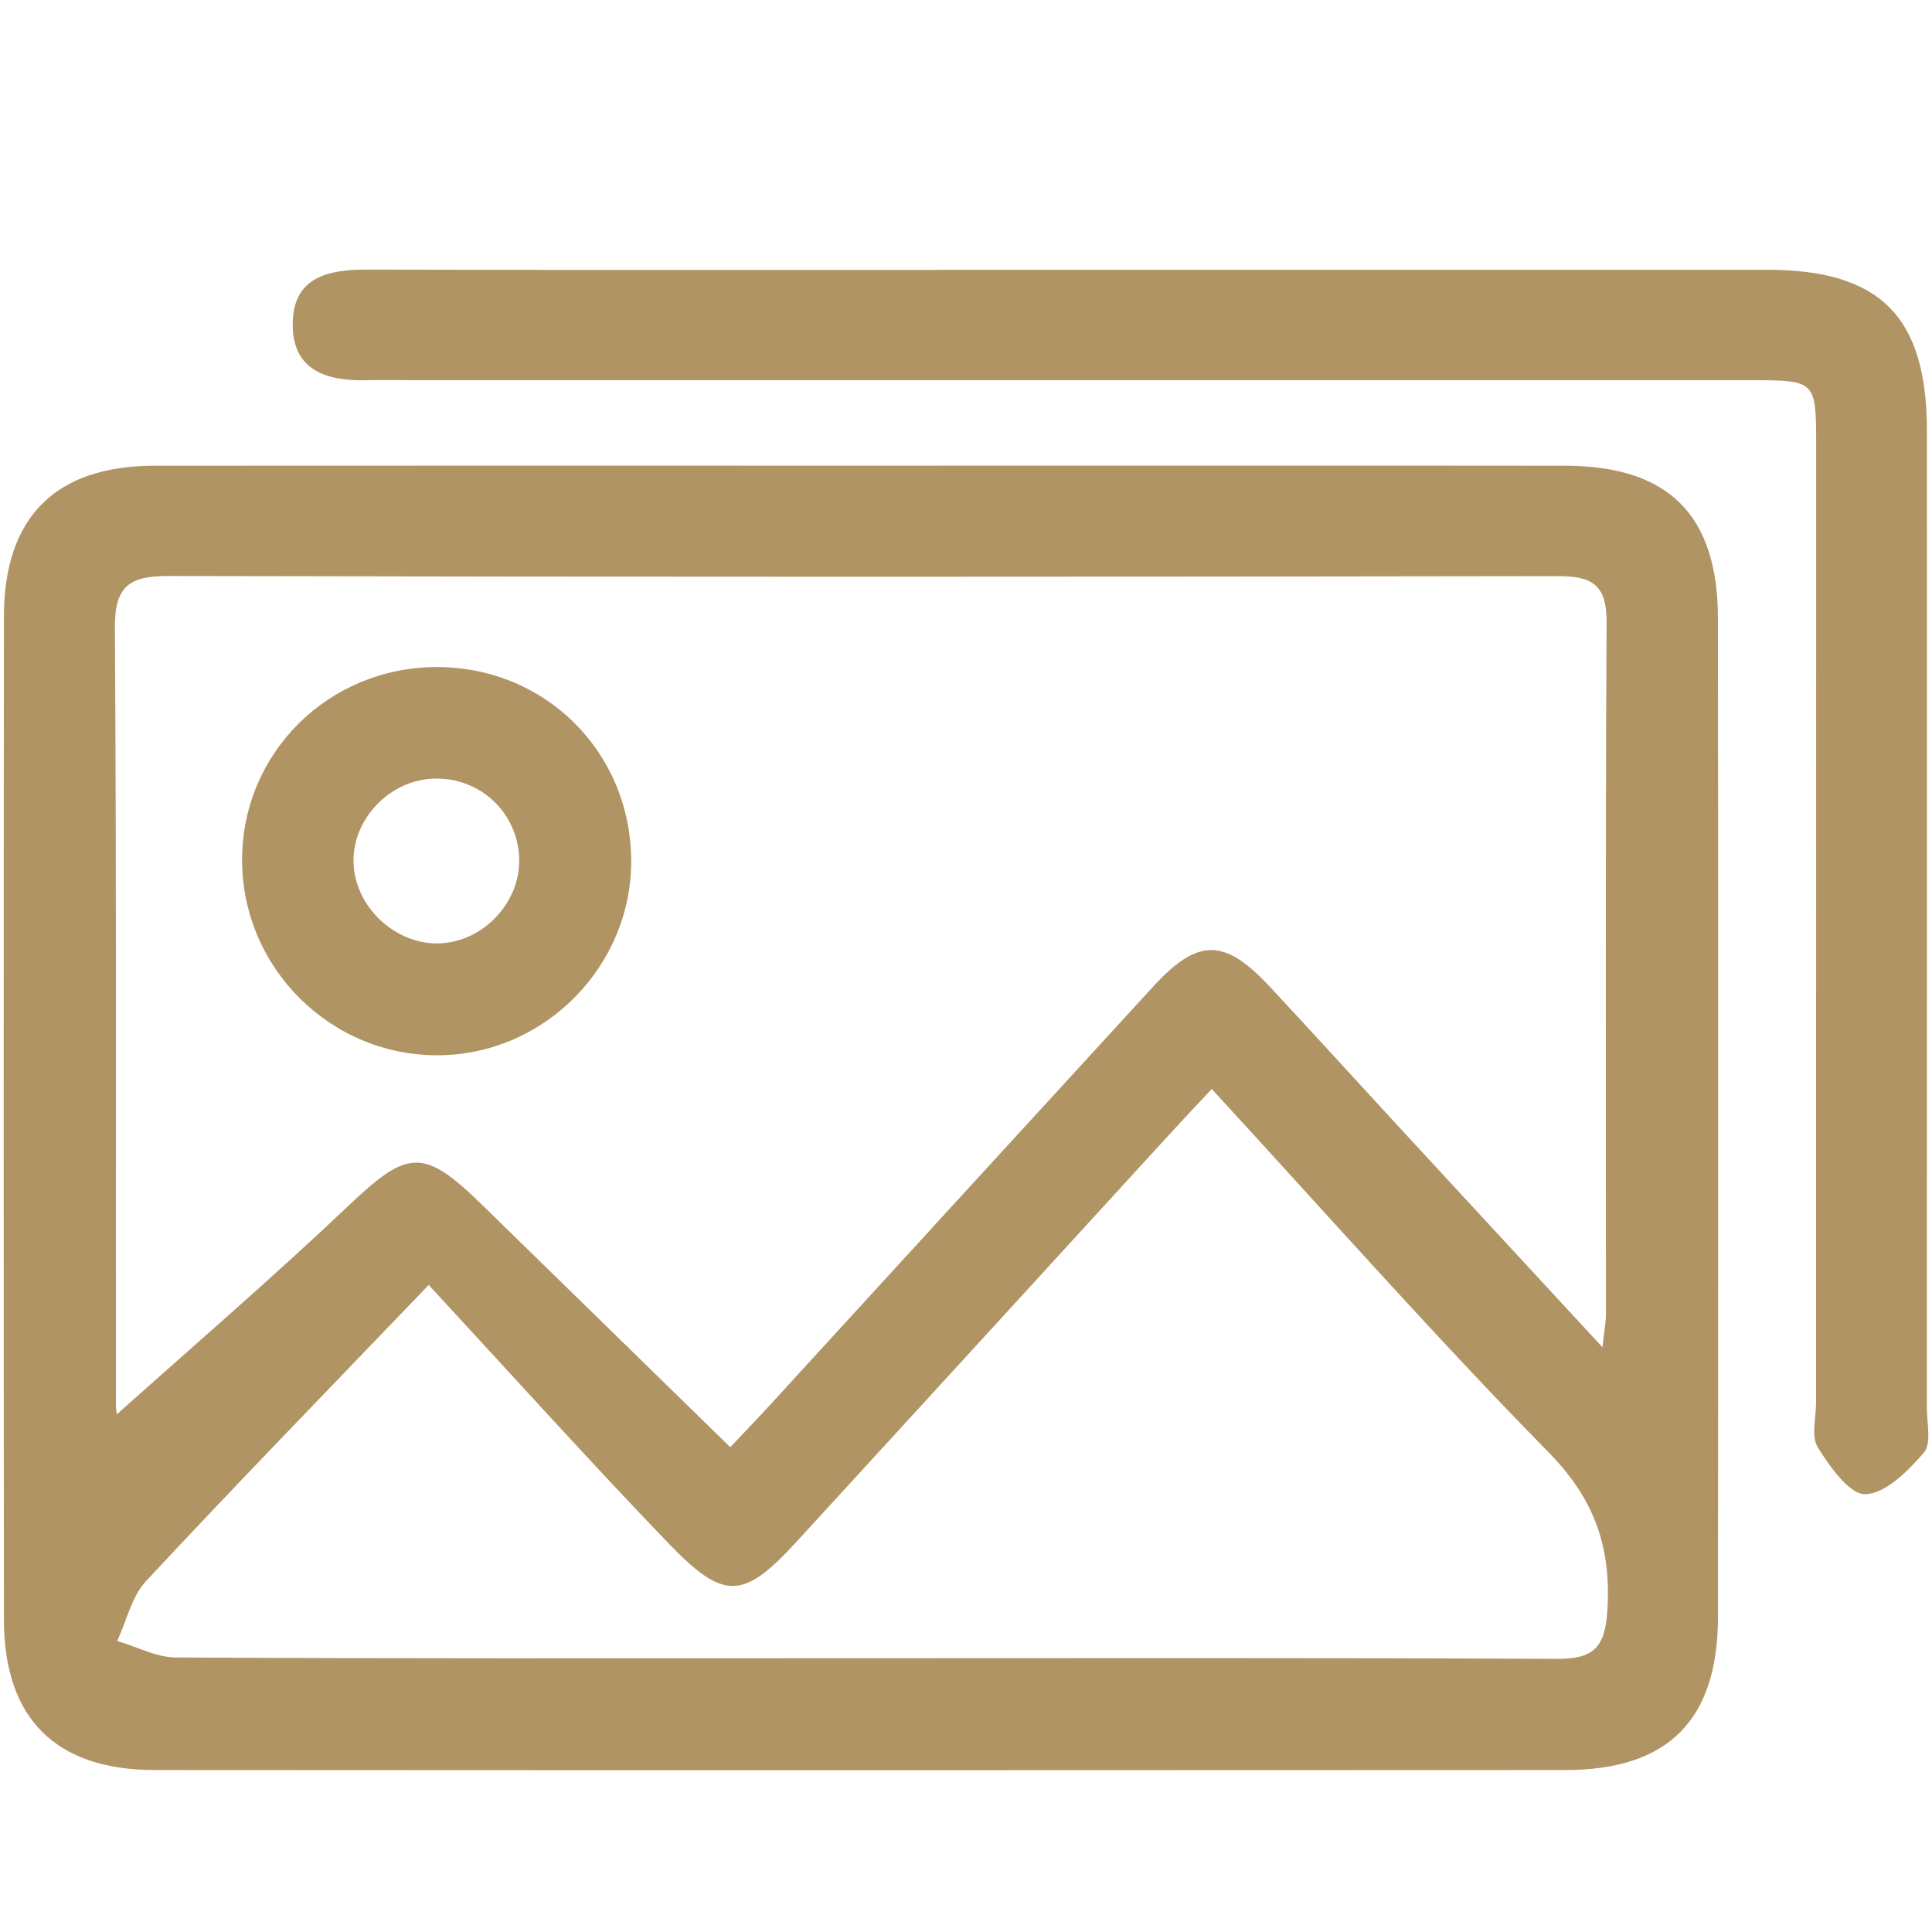 <svg width="30" height="30" xmlns="http://www.w3.org/2000/svg">

 <g>
  <title>background</title>
  <rect fill="none" id="canvas_background" height="402" width="582" y="-1" x="-1"/>
 </g>
 <g>
  <title>Layer 1</title>
  <g id="svg_1">
   <path id="svg_2" d="m6.828,16.386c1.647,-0.021 2.993,-1.402 2.973,-3.049c-0.02,-1.676 -1.349,-2.985 -3.026,-2.979c-1.677,0.006 -3.013,1.331 -3.016,2.991c-0.001,1.687 1.385,3.059 3.069,3.037zm-0.106,-4.295c0.728,-0.032 1.326,0.529 1.34,1.254c0.013,0.669 -0.553,1.272 -1.224,1.303c-0.695,0.032 -1.337,-0.57 -1.349,-1.266c-0.011,-0.666 0.558,-1.262 1.233,-1.291z" fill="#b19463"/>
   <path id="svg_3" d="m24.301,7.232c-3.638,-0.004 -7.276,-0.001 -10.914,-0.001c-3.664,0 -7.329,-0.002 -10.993,0.001c-1.532,0.002 -2.332,0.799 -2.333,2.338c-0.005,5.193 -0.005,10.387 0,15.58c0.001,1.533 0.802,2.334 2.341,2.335c7.302,0.005 14.605,0.004 21.907,0c1.597,-0.001 2.367,-0.777 2.368,-2.382c0.004,-5.167 0.004,-10.334 -0.001,-15.501c-0.002,-1.608 -0.767,-2.368 -2.375,-2.37zm-21.687,1.712c7.193,0.016 14.386,0.014 21.578,0.002c0.523,-0.001 0.758,0.132 0.755,0.708c-0.019,3.583 -0.009,7.166 -0.01,10.75c0,0.12 -0.024,0.239 -0.054,0.516c-1.146,-1.24 -2.192,-2.371 -3.237,-3.504c-0.643,-0.697 -1.28,-1.4 -1.927,-2.093c-0.708,-0.76 -1.117,-0.761 -1.817,0.001c-1.977,2.155 -3.95,4.313 -5.925,6.47c-0.194,0.212 -0.393,0.419 -0.637,0.678c-1.304,-1.273 -2.583,-2.521 -3.86,-3.769c-0.908,-0.887 -1.151,-0.851 -2.067,0.018c-1.171,1.11 -2.394,2.164 -3.597,3.239c-0.006,-0.04 -0.016,-0.081 -0.016,-0.121c-0.004,-4.031 0.01,-8.062 -0.016,-12.093c-0.004,-0.646 0.227,-0.803 0.83,-0.802zm22.345,16.065c-0.037,0.599 -0.235,0.753 -0.801,0.75c-3.769,-0.019 -7.538,-0.01 -11.307,-0.01c-3.374,0 -6.747,0.007 -10.121,-0.012c-0.304,-0.002 -0.607,-0.167 -0.91,-0.257c0.146,-0.313 0.224,-0.688 0.448,-0.929c1.363,-1.464 2.758,-2.898 4.389,-4.598c1.284,1.388 2.483,2.722 3.725,4.013c0.862,0.897 1.162,0.872 1.983,-0.022c1.924,-2.097 3.844,-4.199 5.765,-6.298c0.212,-0.232 0.428,-0.46 0.686,-0.736c1.759,1.911 3.448,3.826 5.234,5.645c0.714,0.729 0.97,1.472 0.909,2.454z" fill="#b19463"/>
   <path id="svg_4" d="m29.92,21.862c0.001,-5.057 0.002,-10.114 0.001,-15.171c0,-1.776 -0.723,-2.502 -2.485,-2.502c-3.556,0 -7.111,0 -10.667,0.001c-3.688,0.001 -7.376,0.006 -11.063,-0.004c-0.621,-0.002 -1.16,0.122 -1.161,0.851c-0.001,0.724 0.538,0.884 1.157,0.867c0.237,-0.007 0.474,0 0.711,0c6.927,0 13.854,-0.001 20.781,0c1.003,0 1.007,0.007 1.007,1.016c0,4.952 -0.001,9.903 -0.001,14.855c0,0.237 -0.08,0.527 0.027,0.699c0.185,0.299 0.495,0.737 0.739,0.728c0.316,-0.011 0.665,-0.363 0.909,-0.647c0.12,-0.141 0.045,-0.456 0.045,-0.693z" fill="#b19463"/>
  </g>
 </g>
</svg>